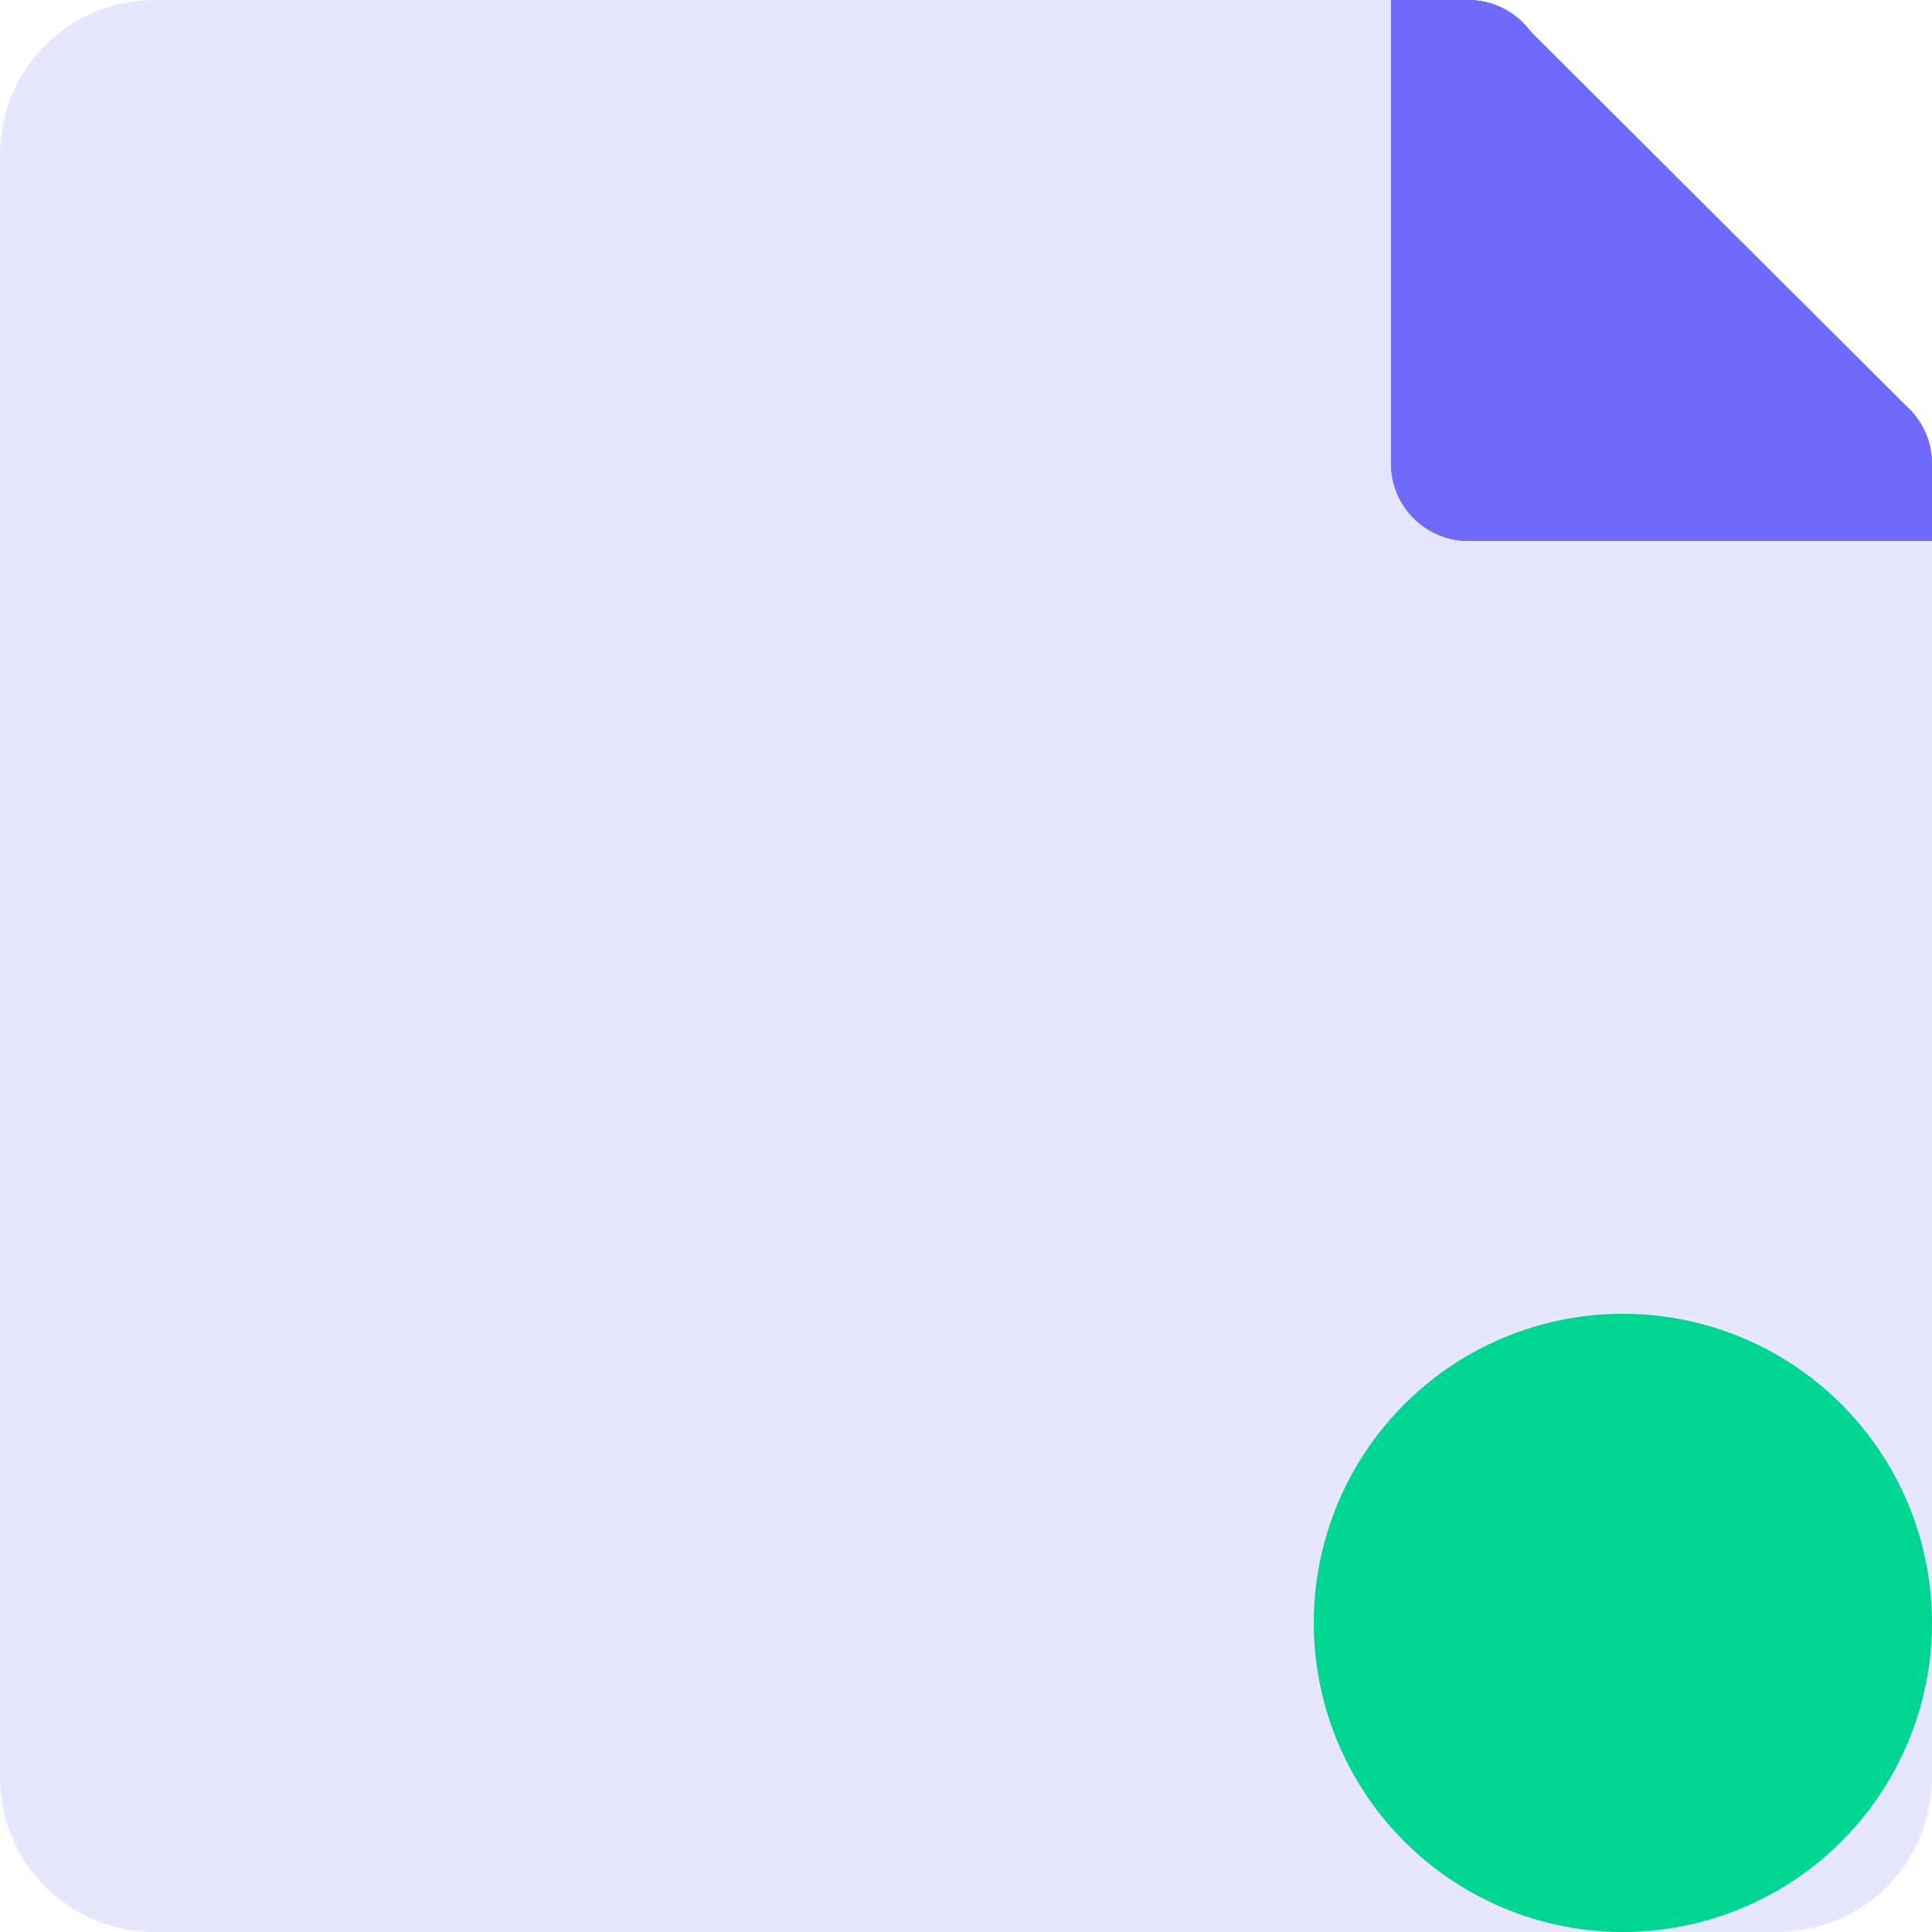 <svg width="25" height="25" viewBox="0 0 25 25" fill="none" xmlns="http://www.w3.org/2000/svg">
<path fill-rule="evenodd" clip-rule="evenodd" d="M2 0C0.895 0 0 0.895 0 2V23C0 24.105 0.895 25 2 25H23C24.105 25 25 24.105 25 23V7L18 0H2Z" fill="#E6E6FF"/>
<path fill-rule="evenodd" clip-rule="evenodd" d="M20 1C20 0.448 19.552 0 19 0H18V5V6C18 6.552 18.448 7 19 7H25V6L20 1Z" fill="#7069FA"/>
<path d="M20 5H24C24.552 5 25 5.448 25 6V7H20V5Z" fill="#7069FA"/>
<path fill-rule="evenodd" clip-rule="evenodd" d="M19.668 0.271L24.755 5.342L22 6L19 3L19.668 0.271Z" fill="#7069FA"/>
<path fill-rule="evenodd" clip-rule="evenodd" d="M20 1C20 0.448 19.552 0 19 0H18V5V6C18 6.552 18.448 7 19 7H25V6L20 1Z" fill="#7069FA"/>
<path d="M20 5H24C24.552 5 25 5.448 25 6V7H20V5Z" fill="#7069FA"/>
<path fill-rule="evenodd" clip-rule="evenodd" d="M19.668 0.271L24.755 5.342L22 6L19 3L19.668 0.271Z" fill="#7069FA"/>
<circle cx="21" cy="21" r="4" fill="#00D591"/>
</svg>
